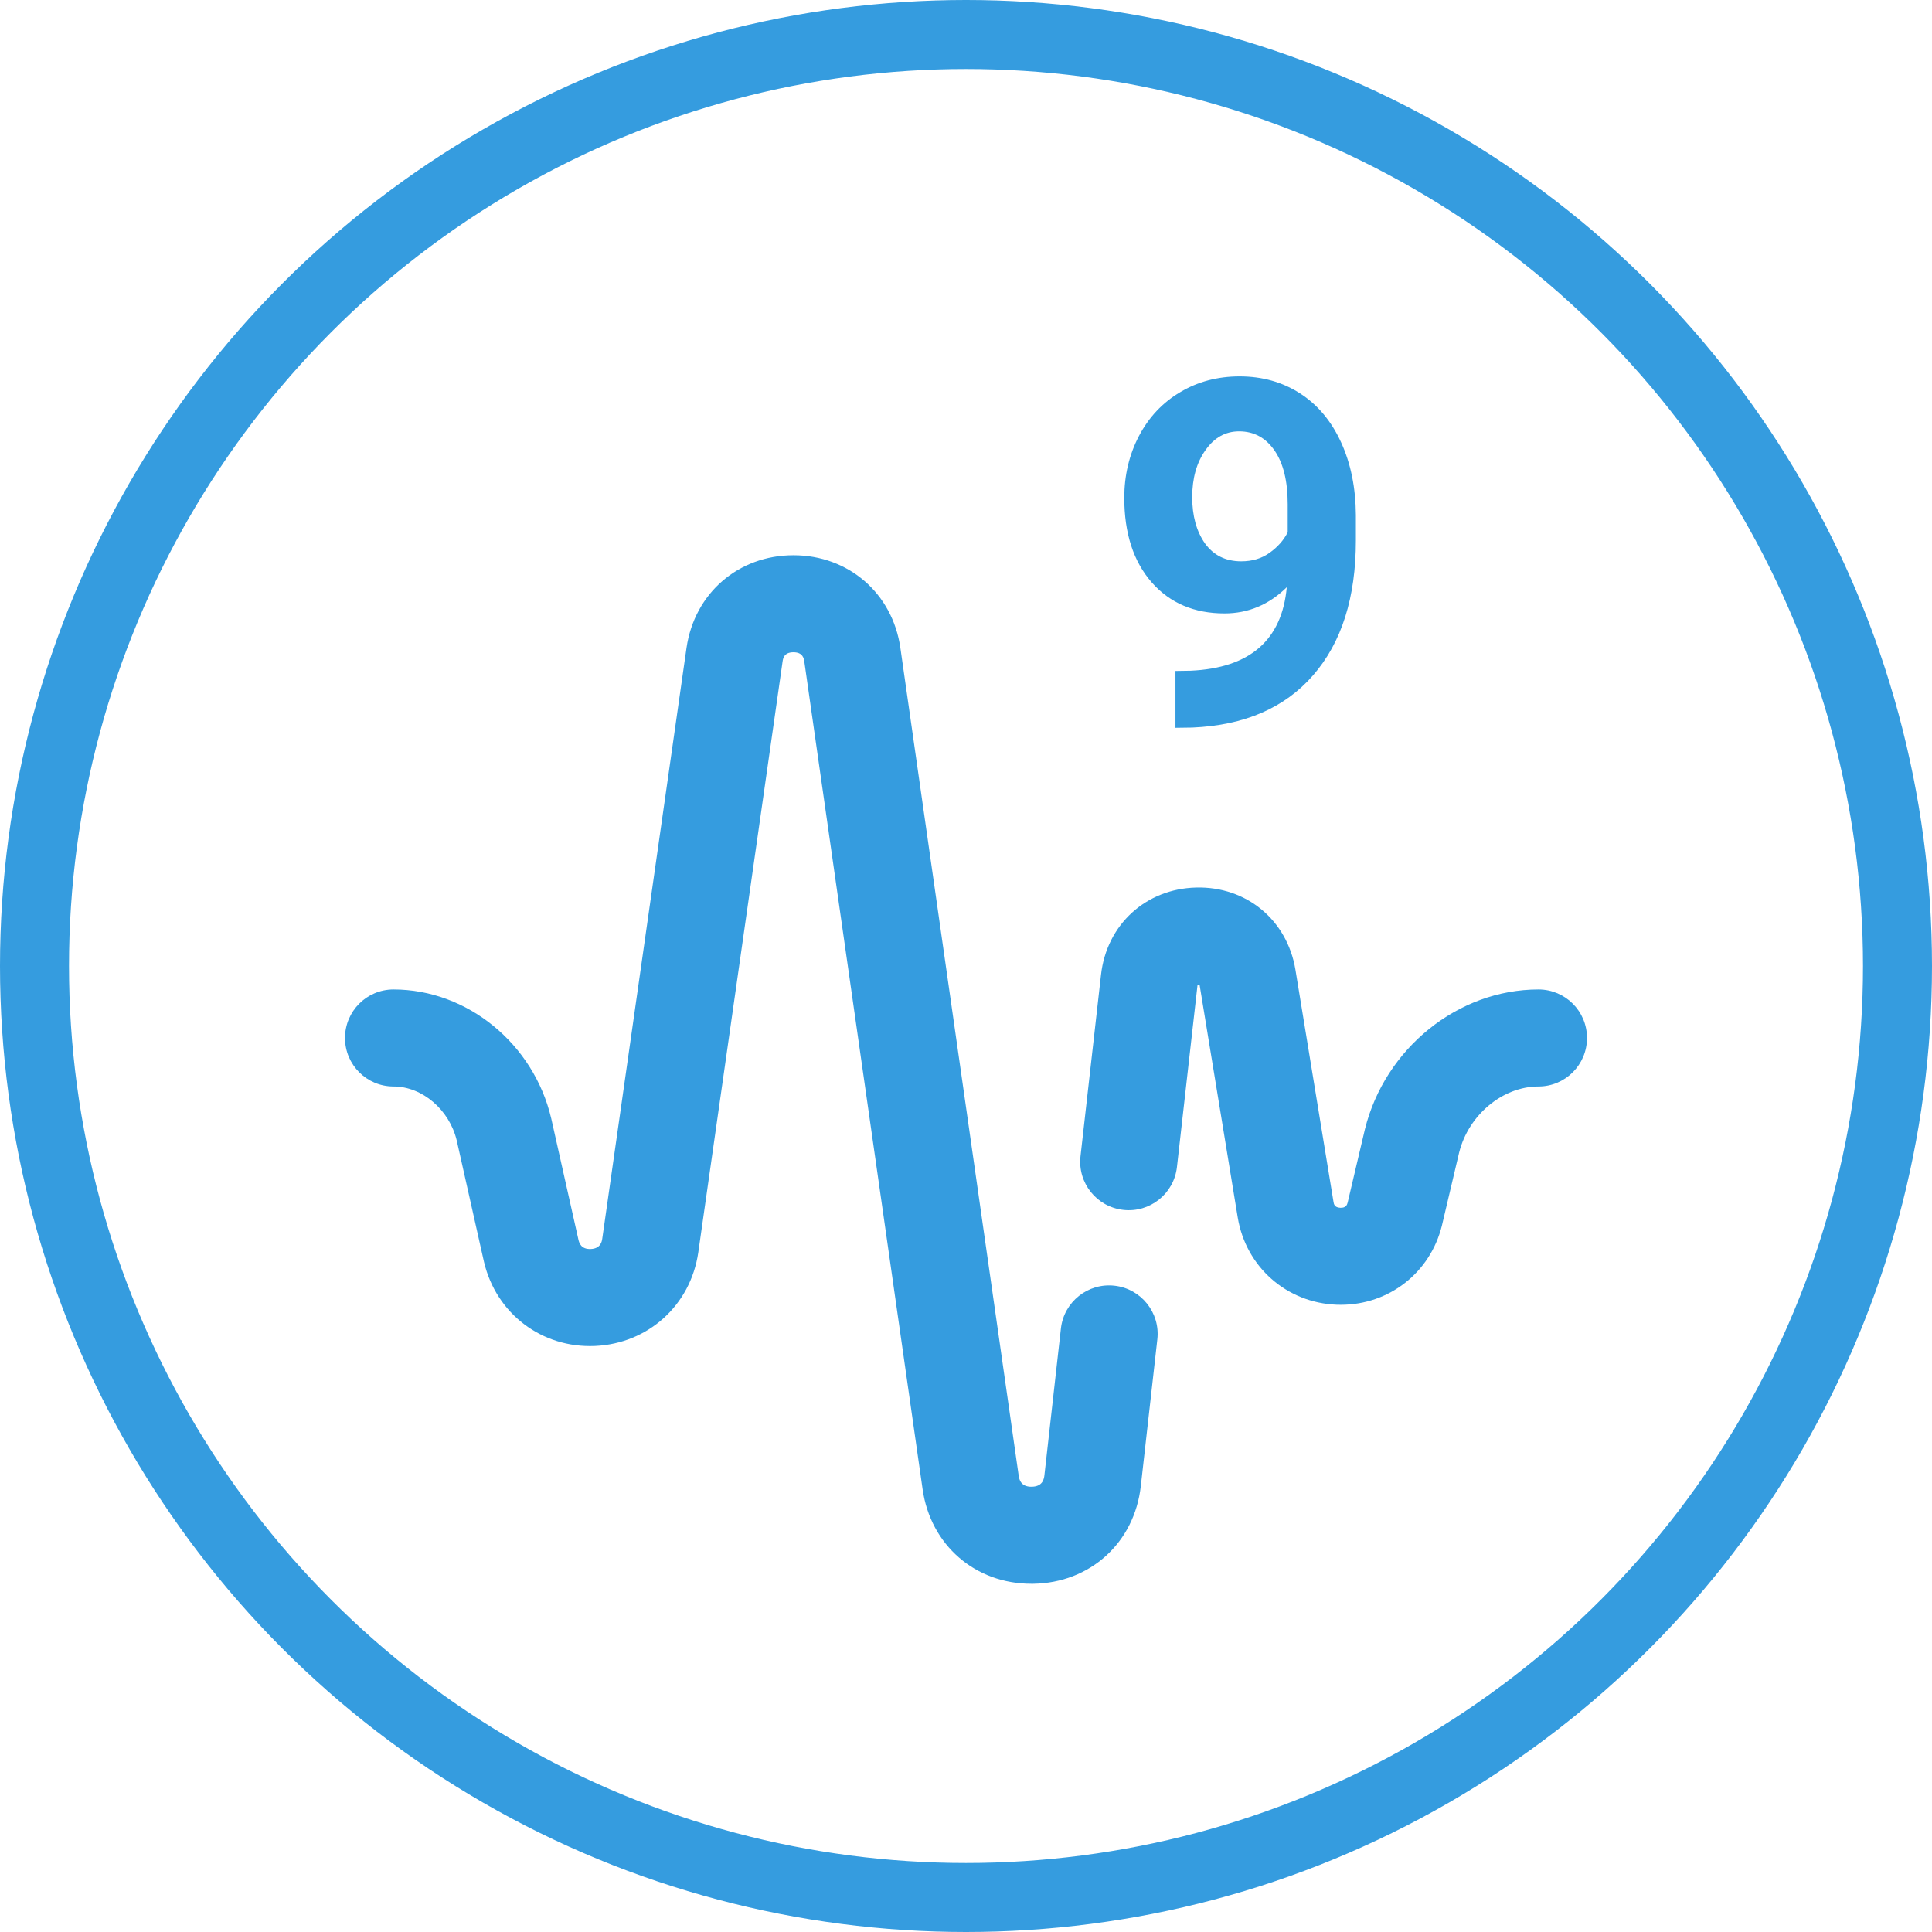 <svg width="56" height="56" viewBox="0 0 56 56" fill="none" xmlns="http://www.w3.org/2000/svg">
<circle cx="28" cy="28" r="27" stroke="#359CDF" stroke-width="2"/>
<path fill-rule="evenodd" clip-rule="evenodd" d="M35.493 17.78C36.181 17.78 36.783 17.527 37.298 17.021C37.157 18.557 36.227 19.364 34.509 19.441L34.071 19.448V21.096L34.557 21.089C36.07 21.025 37.239 20.519 38.063 19.571C38.888 18.623 39.301 17.32 39.301 15.661V14.93C39.296 14.137 39.153 13.433 38.87 12.817C38.588 12.202 38.191 11.73 37.681 11.402C37.17 11.074 36.587 10.91 35.931 10.91C35.293 10.91 34.718 11.063 34.208 11.368C33.698 11.669 33.299 12.093 33.012 12.64C32.729 13.182 32.588 13.779 32.588 14.431C32.588 15.456 32.852 16.272 33.381 16.878C33.91 17.48 34.614 17.78 35.493 17.78ZM36.799 16.023C36.571 16.188 36.297 16.27 35.978 16.27C35.527 16.27 35.176 16.096 34.926 15.75C34.68 15.399 34.557 14.953 34.557 14.41C34.557 13.863 34.684 13.41 34.94 13.05C35.195 12.685 35.52 12.503 35.917 12.503C36.345 12.503 36.687 12.688 36.942 13.057C37.198 13.426 37.325 13.945 37.325 14.615V15.429C37.207 15.661 37.031 15.859 36.799 16.023ZM26.743 43.171C26.976 44.788 28.267 45.906 29.894 45.906C29.911 45.906 29.929 45.906 29.947 45.906C31.599 45.881 32.882 44.718 33.067 43.075L33.546 38.821C33.633 38.05 33.077 37.353 32.306 37.267C31.534 37.18 30.838 37.735 30.751 38.507L30.273 42.76L30.273 42.76C30.262 42.85 30.235 43.089 29.905 43.094C29.577 43.1 29.54 42.861 29.527 42.772L26.098 18.78C25.871 17.2 24.598 16.095 23.001 16.094H22.998C21.403 16.094 20.129 17.196 19.899 18.779L17.457 35.902L17.457 35.902C17.445 35.981 17.415 36.19 17.124 36.203C16.843 36.215 16.788 36.023 16.768 35.94L15.98 32.428L15.976 32.411C15.464 30.249 13.542 28.68 11.406 28.68C10.63 28.68 10 29.309 10 30.086C10 30.863 10.63 31.492 11.406 31.492C12.237 31.492 13.023 32.163 13.238 33.053L14.026 36.565L14.03 36.581C14.385 38.081 15.709 39.081 17.248 39.013C18.788 38.944 20.018 37.831 20.24 36.303L22.683 19.179L22.683 19.179C22.696 19.091 22.722 18.906 22.998 18.906H22.999C23.275 18.906 23.301 19.091 23.314 19.179L26.743 43.171ZM41.798 35.509L41.794 35.526C41.455 36.892 40.26 37.82 38.865 37.82C38.824 37.82 38.783 37.819 38.741 37.818C37.293 37.761 36.115 36.723 35.877 35.293L34.773 28.561C34.772 28.552 34.77 28.545 34.769 28.539C34.752 28.536 34.73 28.537 34.713 28.541C34.712 28.547 34.71 28.556 34.709 28.567L34.114 33.83C34.026 34.602 33.33 35.157 32.558 35.069C31.786 34.982 31.231 34.285 31.319 33.514L31.914 28.25C32.078 26.802 33.21 25.764 34.667 25.726C36.124 25.687 37.308 26.665 37.548 28.103L38.652 34.835L38.652 34.835C38.662 34.899 38.679 35.001 38.851 35.008C39.016 35.014 39.046 34.921 39.063 34.855L39.559 32.748L39.563 32.731C40.147 30.383 42.263 28.68 44.594 28.68C45.37 28.68 46 29.309 46 30.086C46 30.863 45.37 31.492 44.594 31.492C43.556 31.492 42.569 32.313 42.295 33.402L41.798 35.509Z" fill="#359CDF"/>
</svg>
